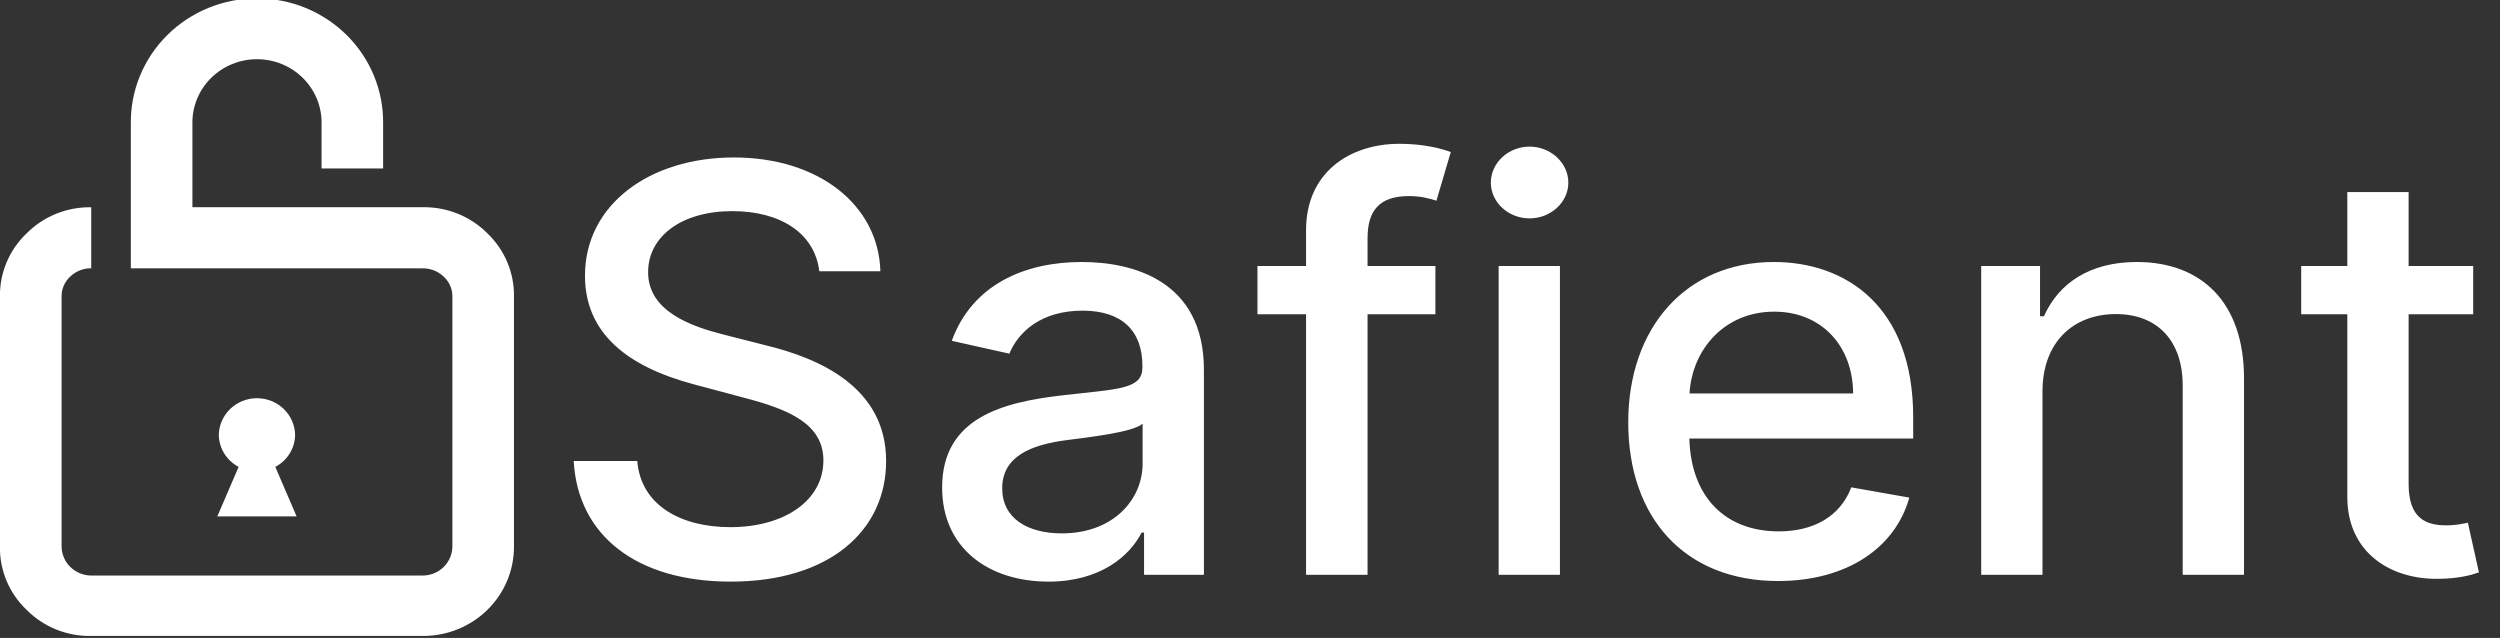 <svg width="145" height="37" viewBox="0 0 145 37" fill="none" xmlns="http://www.w3.org/2000/svg">
<rect x="0" y="0" width="145" height="37" fill="#333333" stroke="none"/>
<g clip-path="url(#clip0_2730_2332)">
<path d="M28.267 13.533C27.781 13.043 27.197 12.656 26.553 12.396C25.908 12.135 25.216 12.007 24.519 12.018H11.16V7.175C11.15 6.687 11.24 6.202 11.425 5.749C11.608 5.295 11.883 4.882 12.232 4.534C12.58 4.185 12.996 3.909 13.455 3.72C13.914 3.531 14.407 3.434 14.905 3.434C15.403 3.434 15.896 3.531 16.355 3.72C16.814 3.909 17.23 4.185 17.578 4.534C17.927 4.882 18.201 5.295 18.386 5.749C18.57 6.202 18.66 6.687 18.65 7.175V9.772H22.221V7.175C22.234 6.225 22.054 5.282 21.692 4.4C21.331 3.519 20.794 2.717 20.113 2.04C19.432 1.364 18.622 0.827 17.727 0.46C16.833 0.094 15.874 -0.095 14.905 -0.095C13.936 -0.095 12.977 0.094 12.082 0.46C11.188 0.827 10.377 1.364 9.697 2.04C9.016 2.717 8.479 3.519 8.117 4.4C7.756 5.282 7.576 6.225 7.589 7.175V15.565H24.519C24.743 15.562 24.966 15.603 25.174 15.685C25.382 15.767 25.572 15.888 25.732 16.043C25.895 16.191 26.024 16.372 26.112 16.573C26.199 16.773 26.242 16.99 26.238 17.208V31.696C26.235 32.143 26.053 32.57 25.732 32.886C25.41 33.201 24.974 33.38 24.519 33.382H5.291C4.836 33.379 4.401 33.2 4.079 32.885C3.757 32.569 3.575 32.142 3.572 31.696V17.208C3.567 16.989 3.61 16.771 3.697 16.57C3.785 16.368 3.914 16.186 4.078 16.038C4.238 15.883 4.428 15.762 4.636 15.68C4.844 15.598 5.067 15.557 5.291 15.56V12.021C4.594 12.009 3.902 12.137 3.257 12.398C2.613 12.659 2.029 13.046 1.543 13.536C1.043 14.013 0.648 14.585 0.382 15.217C0.117 15.848 -0.014 16.527 -0.003 17.211V31.696C-0.015 32.38 0.116 33.059 0.381 33.691C0.647 34.323 1.042 34.895 1.543 35.371C2.029 35.862 2.612 36.249 3.257 36.51C3.902 36.77 4.594 36.899 5.291 36.886H24.519C25.214 36.889 25.904 36.757 26.547 36.497C27.191 36.237 27.775 35.855 28.267 35.373C28.759 34.89 29.149 34.317 29.413 33.686C29.678 33.055 29.813 32.379 29.81 31.696V17.208C29.822 16.525 29.691 15.846 29.426 15.214C29.161 14.582 28.766 14.01 28.267 13.533Z" fill="white"/>
<path d="M17.204 29.953L15.968 27.08C16.312 26.898 16.6 26.629 16.802 26.301C17.004 25.973 17.112 25.598 17.117 25.215C17.103 24.648 16.864 24.109 16.45 23.714C16.037 23.318 15.482 23.096 14.904 23.096C14.326 23.096 13.771 23.318 13.357 23.714C12.944 24.109 12.705 24.648 12.691 25.215C12.695 25.598 12.804 25.973 13.006 26.301C13.208 26.629 13.496 26.898 13.839 27.08L12.604 29.953H17.204Z" fill="white"/>
<path d="M47.519 15.732H51.062C50.955 11.908 47.507 9.133 42.561 9.133C37.674 9.133 33.929 11.873 33.929 15.989C33.929 19.312 36.354 21.259 40.266 22.297L43.143 23.066C45.747 23.742 47.757 24.582 47.757 26.704C47.757 29.036 45.486 30.575 42.359 30.575C39.529 30.575 37.175 29.339 36.961 26.739H33.275C33.513 31.064 36.925 33.734 42.382 33.734C48.101 33.734 51.395 30.785 51.395 26.739C51.395 22.436 47.483 20.769 44.392 20.023L42.014 19.417C40.111 18.939 37.579 18.064 37.591 15.779C37.591 13.75 39.481 12.246 42.477 12.246C45.272 12.246 47.257 13.529 47.519 15.732ZM60.814 33.734C63.834 33.734 65.535 32.23 66.212 30.89H66.355V33.338H69.827V21.445C69.827 16.234 65.642 15.196 62.741 15.196C59.435 15.196 56.392 16.502 55.203 19.767L58.543 20.513C59.067 19.242 60.398 18.018 62.788 18.018C65.083 18.018 66.26 19.195 66.26 21.224V21.306C66.26 22.576 64.928 22.553 61.647 22.926C58.187 23.323 54.644 24.209 54.644 28.278C54.644 31.799 57.343 33.734 60.814 33.734ZM61.587 30.936C59.578 30.936 58.127 30.05 58.127 28.324C58.127 26.459 59.816 25.794 61.873 25.526C63.026 25.375 65.76 25.072 66.272 24.57V26.879C66.272 29.001 64.548 30.936 61.587 30.936ZM83.253 15.429H79.318V13.82C79.318 12.235 79.984 11.372 81.719 11.372C82.457 11.372 82.98 11.535 83.313 11.64L84.145 8.818C83.645 8.632 82.611 8.34 81.173 8.34C78.283 8.34 75.751 9.996 75.751 13.354V15.429H72.933V18.227H75.751V33.338H79.318V18.227H83.253V15.429ZM86.921 33.338H90.476V15.429H86.921V33.338ZM88.716 12.666C89.941 12.666 90.964 11.733 90.964 10.591C90.964 9.448 89.941 8.504 88.716 8.504C87.48 8.504 86.469 9.448 86.469 10.591C86.469 11.733 87.48 12.666 88.716 12.666ZM103.13 33.699C107.113 33.699 109.931 31.776 110.739 28.861L107.374 28.266C106.732 29.957 105.187 30.82 103.165 30.82C100.122 30.82 98.077 28.884 97.982 25.433H110.965V24.197C110.965 17.726 107.018 15.196 102.88 15.196C97.791 15.196 94.438 18.997 94.438 24.5C94.438 30.062 97.744 33.699 103.13 33.699ZM97.993 22.821C98.136 20.279 100.015 18.076 102.904 18.076C105.662 18.076 107.47 20.081 107.481 22.821H97.993ZM118.464 22.705C118.464 19.848 120.248 18.216 122.721 18.216C125.135 18.216 126.597 19.767 126.597 22.367V33.338H130.153V21.947C130.153 17.516 127.667 15.196 123.934 15.196C121.187 15.196 119.392 16.444 118.548 18.344H118.322V15.429H114.91V33.338H118.464V22.705ZM143.445 15.429H139.7V11.139H136.144V15.429H133.47V18.227H136.144V28.802C136.133 32.056 138.665 33.63 141.471 33.571C142.601 33.559 143.361 33.35 143.778 33.198L143.136 30.318C142.897 30.365 142.458 30.47 141.888 30.47C140.734 30.47 139.7 30.097 139.7 28.08V18.227H143.445V15.429Z" fill="white"/>
</g>
<defs>
<clipPath id="clip0_2730_2332">
<rect width="145" height="37" fill="white"/>
</clipPath>
</defs>
</svg>
